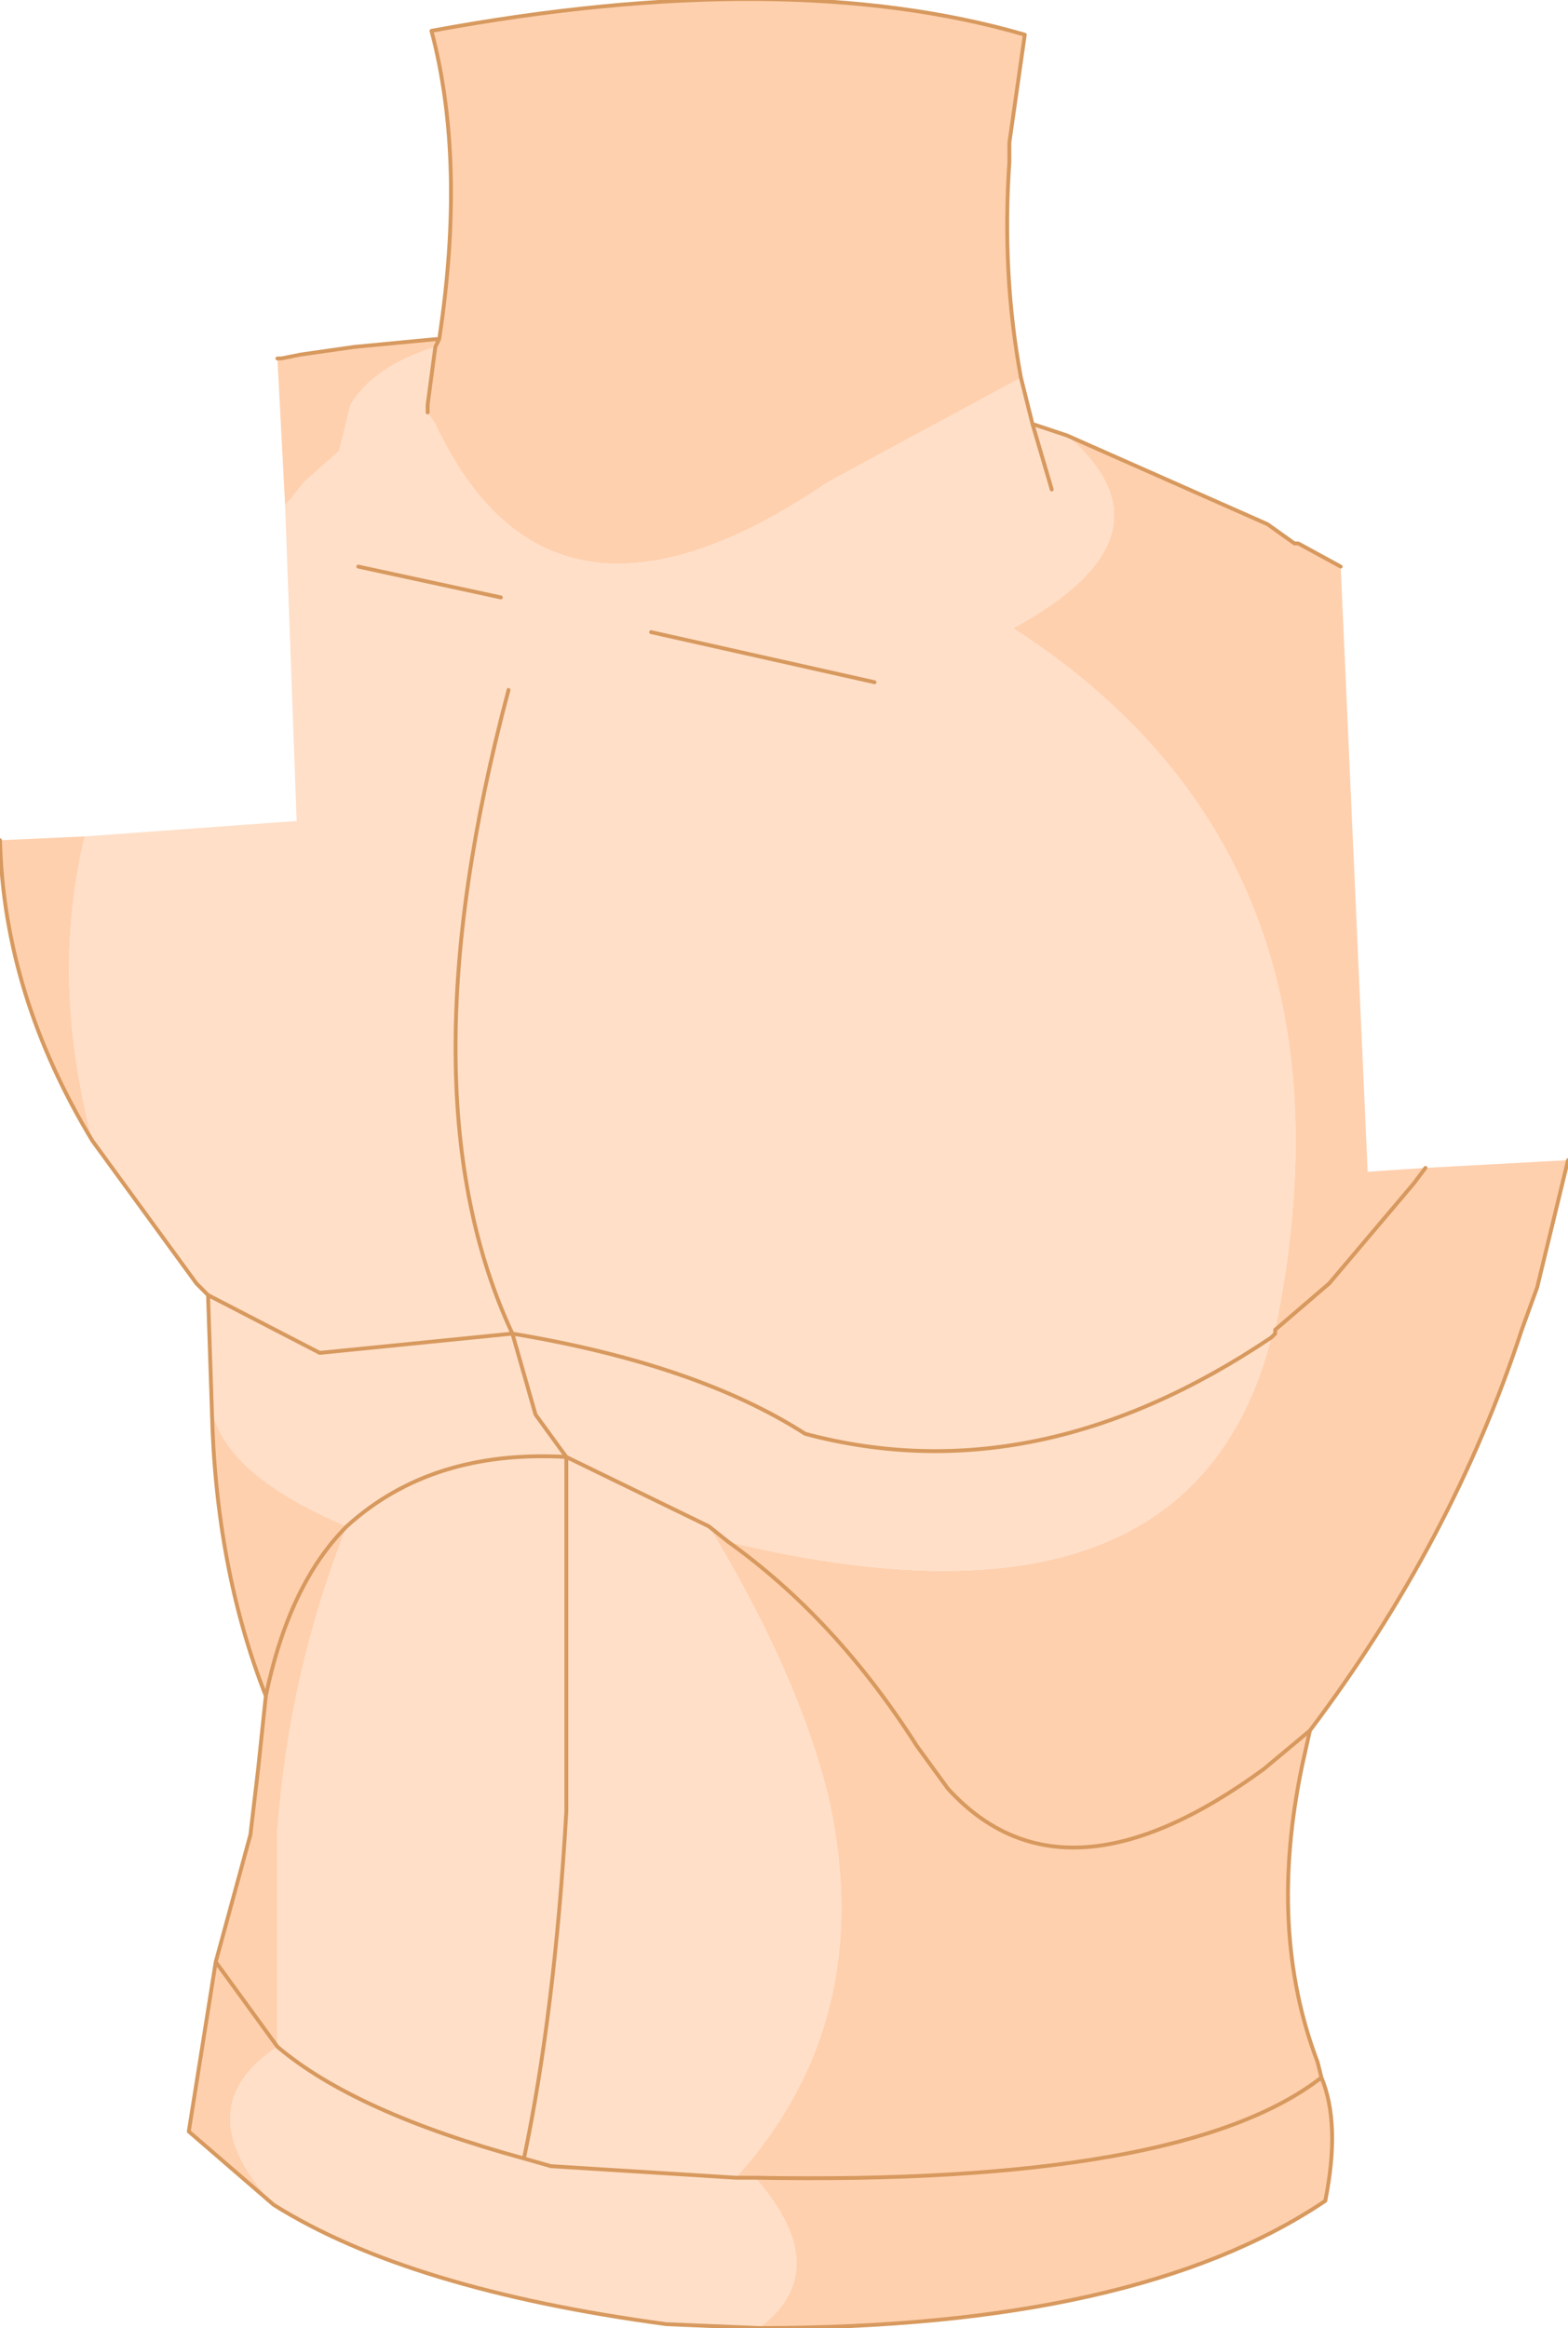 <?xml version="1.0" encoding="UTF-8" standalone="no"?>
<svg xmlns:xlink="http://www.w3.org/1999/xlink" height="30.2px" width="20.35px" xmlns="http://www.w3.org/2000/svg">
  <g transform="matrix(1.0, 0.0, 0.0, 1.0, 10.35, 15.1)">
    <path d="M-4.7 -10.7 L-4.65 -10.7 -4.7 -10.6 -4.7 -10.7" fill="#eebf5a" fill-rule="evenodd" stroke="none"/>
    <path d="M2.9 -10.2 L3.05 -9.6 3.5 -9.45 Q5.0 -8.15 2.8 -6.95 7.45 -3.95 6.2 2.15 L6.2 2.2 6.2 2.15 6.2 2.2 6.15 2.25 Q3.1 4.3 0.1 3.5 -1.3 2.6 -3.7 2.2 L-3.4 3.25 -3.0 3.8 -1.15 4.7 -3.0 3.8 -3.4 3.25 -3.7 2.2 Q-1.3 2.6 0.1 3.5 3.1 4.3 6.15 2.25 5.1 6.35 -0.9 4.9 L-1.15 4.7 Q0.0 6.6 0.4 8.2 1.05 11.1 -0.8 13.15 L-3.2 13.0 -3.55 12.9 Q-3.15 11.0 -3.0 8.4 L-3.0 3.8 Q-4.75 3.7 -5.85 4.7 -4.75 3.7 -3.0 3.8 L-3.0 8.4 Q-3.15 11.0 -3.55 12.9 L-3.2 13.0 -0.8 13.15 -0.55 13.15 Q0.5 14.35 -0.5 15.1 L-1.7 15.05 Q-5.05 14.6 -6.8 13.5 -7.95 12.25 -6.75 11.45 L-6.75 11.2 -6.75 8.65 Q-6.6 6.6 -5.85 4.7 -7.4 4.05 -7.6 3.2 L-7.65 1.7 -7.8 1.55 -9.15 -0.3 Q-9.7 -2.4 -9.25 -4.25 L-6.5 -4.45 -6.65 -8.55 -6.6 -8.6 -6.4 -8.85 -5.95 -9.25 -5.8 -9.85 Q-5.5 -10.35 -4.7 -10.6 L-4.8 -9.85 -4.8 -9.8 -4.8 -9.75 -4.7 -9.6 Q-3.2 -6.4 0.4 -8.85 L2.9 -10.2 M3.3 -8.75 L3.05 -9.6 3.3 -8.75 M-3.85 -7.35 L-5.7 -7.75 -3.85 -7.35 M-3.75 -6.15 Q-5.15 -0.9 -3.7 2.2 L-6.2 2.45 -7.65 1.7 -6.2 2.45 -3.7 2.2 Q-5.15 -0.9 -3.75 -6.15 M-3.55 12.9 Q-5.75 12.3 -6.75 11.45 -5.75 12.3 -3.55 12.9 M1.0 -6.25 L-1.9 -6.9 1.0 -6.25" fill="#ffdfc8" fill-rule="evenodd" stroke="none"/>
    <path d="M-4.65 -10.7 Q-4.3 -13.0 -4.75 -14.7 -0.15 -15.55 2.95 -14.65 L2.75 -13.25 2.75 -13.0 Q2.65 -11.55 2.9 -10.2 L0.4 -8.85 Q-3.2 -6.4 -4.7 -9.6 L-4.8 -9.75 -4.8 -9.8 -4.8 -9.85 -4.7 -10.6 -4.65 -10.7 M3.5 -9.45 L6.1 -8.3 6.45 -8.05 6.5 -8.05 7.05 -7.75 7.4 0.1 8.15 0.05 10.0 -0.05 9.6 1.6 9.4 2.15 Q8.5 4.9 6.65 7.35 L6.55 7.8 Q6.1 9.95 6.75 11.65 L6.8 11.85 Q7.05 12.45 6.85 13.45 4.4 15.1 -0.5 15.1 0.5 14.35 -0.55 13.15 L-0.8 13.15 Q1.05 11.1 0.4 8.2 0.0 6.6 -1.15 4.7 L-0.9 4.9 Q5.1 6.35 6.15 2.25 L6.2 2.2 6.2 2.15 Q7.45 -3.95 2.8 -6.95 5.0 -8.15 3.5 -9.45 M-6.8 13.5 L-7.9 12.55 -7.55 10.35 -7.1 8.7 -7.0 7.85 -6.9 6.9 Q-7.55 5.25 -7.6 3.2 -7.4 4.05 -5.85 4.7 -6.6 5.45 -6.9 6.9 -6.6 5.45 -5.85 4.7 -6.6 6.6 -6.75 8.65 L-6.75 11.2 -6.75 11.45 -7.55 10.35 -6.75 11.45 Q-7.95 12.25 -6.8 13.5 M-9.15 -0.3 Q-10.3 -2.2 -10.35 -4.2 L-9.25 -4.25 Q-9.7 -2.4 -9.15 -0.3 M-6.65 -8.55 L-6.75 -10.45 -6.7 -10.45 -6.45 -10.5 -5.75 -10.6 -4.7 -10.7 -4.7 -10.6 Q-5.5 -10.35 -5.8 -9.85 L-5.95 -9.25 -6.4 -8.85 -6.6 -8.6 -6.65 -8.55 M8.15 0.05 L8.0 0.25 6.9 1.55 6.2 2.15 6.9 1.55 8.0 0.25 8.15 0.05 M6.65 7.35 L6.05 7.85 Q3.45 9.75 1.95 8.1 L1.55 7.55 Q0.5 5.9 -0.9 4.9 0.5 5.9 1.55 7.55 L1.95 8.1 Q3.45 9.75 6.05 7.85 L6.65 7.35 M-0.55 13.15 Q5.0 13.25 6.8 11.85 5.0 13.25 -0.55 13.15" fill="#ffd0ae" fill-rule="evenodd" stroke="none"/>
    <path d="M-4.65 -10.7 Q-4.3 -13.0 -4.75 -14.7 -0.15 -15.55 2.95 -14.65 L2.75 -13.25 2.75 -13.0 Q2.65 -11.55 2.9 -10.2 L3.05 -9.6 3.5 -9.45 6.1 -8.3 6.45 -8.05 6.5 -8.05 7.05 -7.75 M10.0 -0.05 L9.6 1.6 9.4 2.15 Q8.5 4.9 6.65 7.35 L6.55 7.8 Q6.1 9.95 6.75 11.65 L6.8 11.85 Q7.05 12.45 6.85 13.45 4.4 15.1 -0.5 15.1 L-1.7 15.05 Q-5.05 14.6 -6.8 13.5 L-7.9 12.55 -7.55 10.35 -7.1 8.7 -7.0 7.85 -6.9 6.9 Q-7.55 5.25 -7.6 3.2 L-7.65 1.7 -7.8 1.55 -9.15 -0.3 Q-10.3 -2.2 -10.35 -4.2 M-6.75 -10.45 L-6.7 -10.45 -6.45 -10.5 -5.75 -10.6 -4.7 -10.7 -4.65 -10.7 -4.7 -10.6 -4.8 -9.85 -4.8 -9.8 -4.8 -9.75 M6.2 2.15 L6.9 1.55 8.0 0.25 8.15 0.05 M3.05 -9.6 L3.3 -8.75 M-5.7 -7.75 L-3.85 -7.35 M6.15 2.25 Q3.1 4.3 0.1 3.5 -1.3 2.6 -3.7 2.2 L-3.4 3.25 -3.0 3.8 -1.15 4.7 -0.9 4.9 Q0.5 5.9 1.55 7.55 L1.95 8.1 Q3.45 9.75 6.05 7.85 L6.65 7.35 M6.15 2.25 L6.2 2.2 6.2 2.15 M-5.85 4.7 Q-4.75 3.7 -3.0 3.8 L-3.0 8.4 Q-3.15 11.0 -3.55 12.9 L-3.2 13.0 -0.8 13.15 -0.55 13.15 Q5.0 13.25 6.8 11.85 M-7.65 1.7 L-6.2 2.45 -3.7 2.2 Q-5.15 -0.9 -3.75 -6.15 M-6.9 6.9 Q-6.6 5.45 -5.85 4.7 M-6.75 11.45 Q-5.75 12.3 -3.55 12.9 M-6.75 11.45 L-7.55 10.35 M-1.9 -6.9 L1.0 -6.25" fill="none" stroke="#d7995e" stroke-linecap="round" stroke-linejoin="round" stroke-width="0.05"/>
  </g>
</svg>
